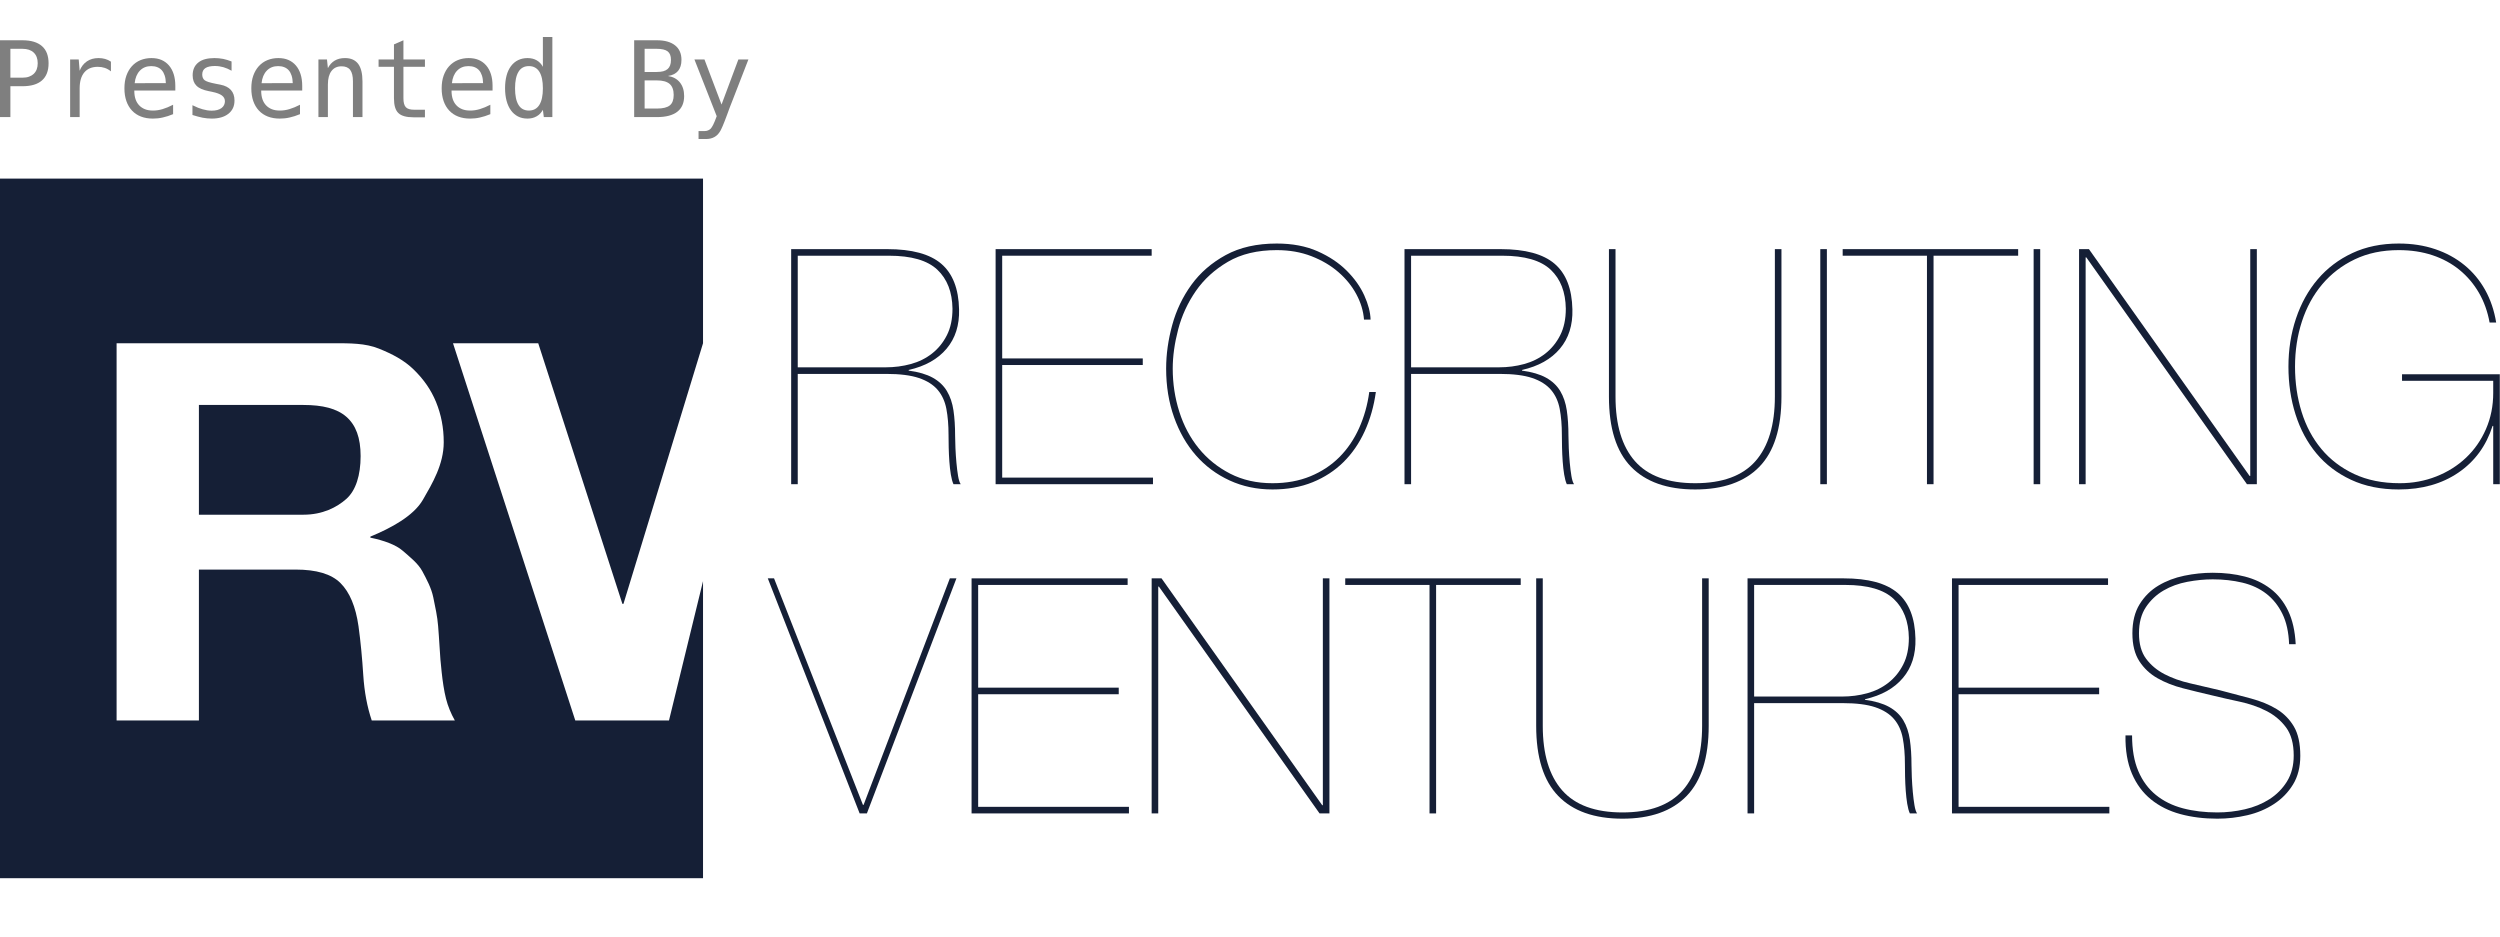 <?xml version="1.0" encoding="UTF-8"?>
<!DOCTYPE svg PUBLIC "-//W3C//DTD SVG 1.1//EN" "http://www.w3.org/Graphics/SVG/1.1/DTD/svg11.dtd">
<svg version="1.1" xmlns="http://www.w3.org/2000/svg" xmlns:xlink="http://www.w3.org/1999/xlink" x="0" y="0" width="427" height="160" viewBox="0, 0, 427, 160">
  <g id="Background">
    <rect x="0" y="0" width="427" height="160" fill="#000000" fill-opacity="0"/>
  </g>
  <g id="Layer_1">
    <path d="M151.27,62.739 C152.768,62.739 154.202,62.551 155.571,62.176 C156.939,61.802 158.148,61.202 159.198,60.377 C160.247,59.553 161.09,58.513 161.728,57.256 C162.365,56 162.684,54.492 162.684,52.729 C162.646,49.881 161.785,47.66 160.097,46.066 C158.41,44.473 155.655,43.676 151.832,43.676 L136.255,43.676 L136.255,62.739 L151.27,62.739 z M135.131,82.701 L135.131,42.552 L151.55,42.552 C155.748,42.552 158.823,43.386 160.772,45.054 C162.721,46.722 163.733,49.319 163.809,52.842 C163.883,55.541 163.171,57.781 161.672,59.562 C160.172,61.342 158.017,62.551 155.206,63.189 L155.206,63.301 C156.892,63.526 158.261,63.929 159.31,64.51 C160.359,65.091 161.166,65.851 161.728,66.787 C162.29,67.725 162.665,68.831 162.853,70.105 C163.04,71.38 163.134,72.823 163.134,74.435 C163.134,74.997 163.152,75.7 163.19,76.544 C163.227,77.387 163.283,78.221 163.359,79.046 C163.434,79.871 163.528,80.62 163.64,81.295 C163.753,81.97 163.902,82.439 164.09,82.701 L162.853,82.701 C162.665,82.289 162.515,81.736 162.403,81.042 C162.29,80.349 162.206,79.608 162.15,78.821 C162.094,78.034 162.056,77.237 162.038,76.431 C162.018,75.625 162.01,74.904 162.01,74.266 C162.01,72.617 161.887,71.145 161.644,69.852 C161.4,68.559 160.903,67.472 160.154,66.59 C159.404,65.71 158.335,65.035 156.948,64.566 C155.561,64.098 153.706,63.863 151.382,63.863 L136.255,63.863 L136.255,82.701 L135.131,82.701" fill="#151F36"/>
    <path d="M196.929,81.576 L196.929,82.701 L170.05,82.701 L170.05,42.552 L196.704,42.552 L196.704,43.676 L171.174,43.676 L171.174,61.22 L195.185,61.22 L195.185,62.345 L171.174,62.345 L171.174,81.576 L196.929,81.576" fill="#151F36"/>
    <path d="M233.084,73.675 C232.147,75.719 230.938,77.471 229.457,78.933 C227.976,80.395 226.224,81.539 224.2,82.363 C222.175,83.187 219.889,83.6 217.34,83.6 C214.678,83.6 212.231,83.085 210.001,82.054 C207.77,81.023 205.859,79.599 204.266,77.78 C202.672,75.962 201.426,73.788 200.527,71.258 C199.627,68.727 199.177,65.963 199.177,62.963 C199.177,60.527 199.523,58.044 200.217,55.513 C200.91,52.982 202.007,50.687 203.507,48.625 C205.005,46.563 206.955,44.876 209.355,43.564 C211.753,42.252 214.659,41.596 218.071,41.596 C220.732,41.596 223.056,42.037 225.043,42.917 C227.03,43.799 228.688,44.904 230.019,46.235 C231.35,47.566 232.353,48.981 233.028,50.48 C233.703,51.98 234.058,53.348 234.096,54.585 L232.972,54.585 C232.859,53.123 232.428,51.689 231.678,50.284 C230.928,48.878 229.907,47.612 228.614,46.488 C227.321,45.363 225.783,44.455 224.003,43.76 C222.222,43.068 220.244,42.721 218.071,42.721 C214.771,42.721 211.988,43.386 209.72,44.717 C207.452,46.048 205.624,47.716 204.238,49.721 C202.851,51.727 201.848,53.91 201.23,56.272 C200.611,58.634 200.302,60.865 200.302,62.963 C200.302,65.513 200.676,67.968 201.426,70.33 C202.176,72.692 203.282,74.772 204.744,76.572 C206.206,78.371 207.995,79.814 210.114,80.901 C212.231,81.989 214.64,82.532 217.34,82.532 C219.738,82.532 221.894,82.138 223.806,81.351 C225.718,80.564 227.367,79.477 228.755,78.09 C230.141,76.703 231.265,75.053 232.128,73.141 C232.99,71.229 233.571,69.169 233.871,66.956 L234.996,66.956 C234.658,69.393 234.021,71.633 233.084,73.675" fill="#151F36"/>
    <path d="M256.026,62.739 C257.525,62.739 258.959,62.551 260.328,62.176 C261.696,61.802 262.905,61.202 263.955,60.377 C265.004,59.553 265.847,58.513 266.485,57.256 C267.122,56 267.441,54.492 267.441,52.729 C267.403,49.881 266.542,47.66 264.854,46.066 C263.167,44.473 260.412,43.676 256.589,43.676 L241.012,43.676 L241.012,62.739 L256.026,62.739 z M239.888,82.701 L239.888,42.552 L256.307,42.552 C260.505,42.552 263.58,43.386 265.529,45.054 C267.478,46.722 268.49,49.319 268.566,52.842 C268.64,55.541 267.928,57.781 266.429,59.562 C264.929,61.342 262.774,62.551 259.962,63.189 L259.962,63.301 C261.649,63.526 263.018,63.929 264.067,64.51 C265.116,65.091 265.923,65.851 266.485,66.787 C267.047,67.725 267.422,68.831 267.61,70.105 C267.797,71.38 267.891,72.823 267.891,74.435 C267.891,74.997 267.909,75.7 267.947,76.544 C267.984,77.387 268.04,78.221 268.116,79.046 C268.191,79.871 268.285,80.62 268.397,81.295 C268.509,81.97 268.659,82.439 268.847,82.701 L267.61,82.701 C267.422,82.289 267.272,81.736 267.16,81.042 C267.047,80.349 266.963,79.608 266.907,78.821 C266.851,78.034 266.813,77.237 266.795,76.431 C266.775,75.625 266.767,74.904 266.767,74.266 C266.767,72.617 266.644,71.145 266.401,69.852 C266.157,68.559 265.66,67.472 264.911,66.59 C264.16,65.71 263.092,65.035 261.705,64.566 C260.318,64.098 258.463,63.863 256.139,63.863 L241.012,63.863 L241.012,82.701 L239.888,82.701" fill="#151F36"/>
    <path d="M304.272,42.552 L304.272,67.743 C304.272,73.141 303.016,77.134 300.504,79.72 C297.993,82.307 294.338,83.6 289.539,83.6 C284.74,83.6 281.086,82.307 278.575,79.72 C276.062,77.134 274.807,73.141 274.807,67.743 L274.807,42.552 L275.931,42.552 L275.931,67.743 C275.931,72.579 277.037,76.253 279.249,78.765 C281.461,81.276 284.891,82.532 289.539,82.532 C294.188,82.532 297.617,81.276 299.83,78.765 C302.041,76.253 303.148,72.579 303.148,67.743 L303.148,42.552 L304.272,42.552" fill="#151F36"/>
    <path d="M310.906,42.552 L312.031,42.552 L312.031,82.701 L310.906,82.701 z" fill="#151F36"/>
    <path d="M314.73,42.552 L344.701,42.552 L344.701,43.676 L330.25,43.676 L330.25,82.701 L329.125,82.701 L329.125,43.676 L314.73,43.676 L314.73,42.552" fill="#151F36"/>
    <path d="M347.344,42.552 L348.468,42.552 L348.468,82.701 L347.344,82.701 z" fill="#151F36"/>
    <path d="M356.79,42.552 L384.231,81.295 L384.343,81.295 L384.343,42.552 L385.468,42.552 L385.468,82.701 L383.781,82.701 L356.34,43.958 L356.227,43.958 L356.227,82.701 L355.103,82.701 L355.103,42.552 L356.79,42.552" fill="#151F36"/>
    <path d="M410.266,63.919 L426.965,63.919 L426.965,82.701 L425.842,82.701 L425.842,72.748 L425.73,72.748 C424.642,76.159 422.693,78.821 419.881,80.732 C417.069,82.645 413.676,83.6 409.704,83.6 C406.629,83.6 403.911,83.047 401.55,81.942 C399.188,80.837 397.22,79.337 395.646,77.443 C394.071,75.55 392.881,73.329 392.075,70.78 C391.268,68.231 390.866,65.513 390.866,62.626 C390.866,59.702 391.296,56.957 392.159,54.388 C393.021,51.821 394.258,49.59 395.871,47.697 C397.482,45.804 399.45,44.314 401.775,43.227 C404.098,42.14 406.742,41.596 409.704,41.596 C411.953,41.596 414.023,41.915 415.917,42.552 C417.81,43.189 419.478,44.098 420.921,45.279 C422.364,46.46 423.545,47.876 424.464,49.525 C425.382,51.174 426.011,53.03 426.347,55.091 L425.223,55.091 C424.885,53.217 424.276,51.52 423.396,50.002 C422.514,48.484 421.408,47.182 420.078,46.094 C418.747,45.007 417.21,44.173 415.467,43.592 C413.724,43.011 411.802,42.721 409.704,42.721 C406.892,42.721 404.39,43.246 402.197,44.295 C400.003,45.345 398.148,46.769 396.63,48.568 C395.112,50.368 393.958,52.477 393.171,54.895 C392.384,57.312 391.991,59.89 391.991,62.626 C391.991,65.363 392.365,67.94 393.115,70.358 C393.865,72.776 394.989,74.885 396.489,76.684 C397.988,78.483 399.853,79.909 402.084,80.958 C404.314,82.007 406.91,82.532 409.872,82.532 C412.084,82.532 414.164,82.148 416.114,81.379 C418.062,80.611 419.759,79.543 421.203,78.174 C422.645,76.806 423.78,75.175 424.604,73.282 C425.428,71.39 425.842,69.337 425.842,67.125 L425.842,65.044 L410.266,65.044 L410.266,63.919" fill="#151F36"/>
    <path d="M163.359,98.783 L148.064,138.932 L146.827,138.932 L131.139,98.783 L132.207,98.783 L147.39,137.47 L147.502,137.47 L162.234,98.783 L163.359,98.783" fill="#151F36"/>
    <path d="M192.824,137.807 L192.824,138.932 L165.945,138.932 L165.945,98.783 L192.599,98.783 L192.599,99.907 L167.07,99.907 L167.07,117.451 L191.08,117.451 L191.08,118.576 L167.07,118.576 L167.07,137.807 L192.824,137.807" fill="#151F36"/>
    <path d="M198.39,98.783 L225.831,137.526 L225.943,137.526 L225.943,98.783 L227.068,98.783 L227.068,138.932 L225.38,138.932 L197.94,100.189 L197.827,100.189 L197.827,138.932 L196.703,138.932 L196.703,98.783 L198.39,98.783" fill="#151F36"/>
    <path d="M229.767,98.783 L259.738,98.783 L259.738,99.907 L245.286,99.907 L245.286,138.932 L244.162,138.932 L244.162,99.907 L229.767,99.907 L229.767,98.783" fill="#151F36"/>
    <path d="M291.846,98.783 L291.846,123.974 C291.846,129.372 290.589,133.365 288.078,135.951 C285.566,138.538 281.911,139.831 277.113,139.831 C272.314,139.831 268.659,138.538 266.148,135.951 C263.636,133.365 262.38,129.372 262.38,123.974 L262.38,98.783 L263.505,98.783 L263.505,123.974 C263.505,128.81 264.611,132.484 266.823,134.996 C269.035,137.507 272.464,138.763 277.113,138.763 C281.761,138.763 285.191,137.507 287.404,134.996 C289.615,132.484 290.721,128.81 290.721,123.974 L290.721,98.783 L291.846,98.783" fill="#151F36"/>
    <path d="M314.619,118.97 C316.117,118.97 317.551,118.783 318.92,118.407 C320.288,118.033 321.497,117.433 322.547,116.608 C323.596,115.784 324.44,114.744 325.077,113.487 C325.715,112.231 326.033,110.723 326.033,108.96 C325.995,106.112 325.134,103.891 323.447,102.297 C321.76,100.704 319.004,99.907 315.181,99.907 L299.605,99.907 L299.605,118.97 L314.619,118.97 z M298.48,138.932 L298.48,98.783 L314.9,98.783 C319.098,98.783 322.172,99.617 324.122,101.285 C326.07,102.953 327.082,105.55 327.158,109.073 C327.233,111.772 326.52,114.013 325.021,115.793 C323.522,117.573 321.366,118.783 318.555,119.42 L318.555,119.532 C320.242,119.757 321.61,120.16 322.66,120.741 C323.709,121.322 324.515,122.082 325.077,123.018 C325.64,123.956 326.014,125.062 326.202,126.336 C326.389,127.611 326.483,129.054 326.483,130.665 C326.483,131.228 326.502,131.931 326.539,132.775 C326.577,133.618 326.633,134.452 326.708,135.276 C326.783,136.102 326.877,136.851 326.99,137.526 C327.102,138.201 327.251,138.67 327.439,138.932 L326.202,138.932 C326.014,138.52 325.864,137.967 325.752,137.273 C325.64,136.58 325.556,135.839 325.499,135.052 C325.443,134.265 325.405,133.468 325.387,132.662 C325.367,131.856 325.359,131.135 325.359,130.497 C325.359,128.848 325.236,127.376 324.993,126.083 C324.749,124.79 324.253,123.703 323.503,122.822 C322.753,121.941 321.684,121.266 320.298,120.797 C318.911,120.329 317.055,120.094 314.731,120.094 L299.605,120.094 L299.605,138.932 L298.48,138.932" fill="#151F36"/>
    <path d="M360.278,137.807 L360.278,138.932 L333.399,138.932 L333.399,98.783 L360.053,98.783 L360.053,99.907 L334.524,99.907 L334.524,117.451 L358.534,117.451 L358.534,118.576 L334.524,118.576 L334.524,137.807 L360.278,137.807" fill="#151F36"/>
    <path d="M389.826,104.828 C389.132,103.422 388.214,102.279 387.071,101.397 C385.927,100.517 384.569,99.889 382.994,99.514 C381.42,99.14 379.733,98.951 377.934,98.951 C376.546,98.951 375.103,99.092 373.603,99.373 C372.104,99.654 370.744,100.152 369.527,100.863 C368.308,101.576 367.306,102.522 366.518,103.703 C365.731,104.884 365.338,106.374 365.338,108.173 C365.338,109.972 365.74,111.416 366.546,112.503 C367.352,113.591 368.402,114.471 369.695,115.146 C370.989,115.821 372.46,116.346 374.11,116.72 C375.759,117.096 377.446,117.489 379.171,117.901 C381.045,118.389 382.816,118.857 384.484,119.307 C386.152,119.757 387.605,120.357 388.842,121.107 C390.08,121.857 391.063,122.85 391.794,124.087 C392.526,125.323 392.891,126.992 392.891,129.091 C392.891,131.003 392.478,132.634 391.654,133.983 C390.829,135.333 389.742,136.449 388.392,137.329 C387.043,138.21 385.525,138.848 383.838,139.241 C382.151,139.635 380.445,139.831 378.721,139.831 C376.434,139.831 374.325,139.569 372.395,139.044 C370.464,138.52 368.796,137.686 367.39,136.542 C365.984,135.399 364.897,133.927 364.129,132.128 C363.36,130.328 362.994,128.154 363.032,125.605 L364.157,125.605 C364.157,128.005 364.512,130.039 365.225,131.706 C365.937,133.375 366.94,134.734 368.233,135.783 C369.527,136.832 371.064,137.592 372.844,138.06 C374.624,138.53 376.584,138.763 378.721,138.763 C380.295,138.763 381.86,138.586 383.416,138.229 C384.971,137.873 386.368,137.301 387.605,136.514 C388.842,135.727 389.845,134.714 390.613,133.478 C391.382,132.24 391.766,130.76 391.766,129.035 C391.766,127.011 391.325,125.408 390.445,124.227 C389.564,123.046 388.439,122.11 387.071,121.416 C385.702,120.722 384.184,120.198 382.516,119.841 C380.848,119.486 379.245,119.12 377.709,118.745 C376.096,118.371 374.484,117.977 372.873,117.564 C371.26,117.152 369.808,116.58 368.515,115.849 C367.221,115.118 366.181,114.143 365.394,112.925 C364.607,111.707 364.213,110.123 364.213,108.173 C364.213,106.187 364.625,104.528 365.45,103.197 C366.274,101.867 367.343,100.807 368.655,100.02 C369.967,99.232 371.439,98.67 373.07,98.333 C374.7,97.996 376.321,97.827 377.934,97.827 C379.92,97.827 381.748,98.043 383.416,98.473 C385.084,98.905 386.546,99.598 387.802,100.554 C389.057,101.51 390.06,102.766 390.811,104.321 C391.56,105.877 391.991,107.78 392.104,110.029 L390.979,110.029 C390.903,107.968 390.519,106.233 389.826,104.828" fill="#151F36"/>
    <path d="M59.153,71.182 C57.526,69.768 55.085,69.168 51.829,69.168 L33.973,69.168 L33.973,87.912 L51.829,87.912 C55.085,87.912 57.526,86.663 59.153,85.217 C60.78,83.771 61.594,81.155 61.594,77.9 C61.594,74.767 60.78,72.603 59.153,71.182" fill="#151F36"/>
    <path d="M63.492,123.056 C62.708,120.713 62.228,118.147 62.046,115.31 C61.866,112.479 61.594,109.555 61.233,106.962 C60.749,103.587 59.725,101.161 58.158,99.592 C56.59,98.024 54.03,97.283 50.472,97.283 L33.973,97.283 L33.973,123.056 L19.915,123.056 L19.915,58.625 L56.892,58.625 C59.787,58.625 62.393,58.607 64.713,59.543 C67.033,60.479 69.022,61.515 70.68,63.139 C72.339,64.769 73.604,66.533 74.478,68.67 C75.351,70.812 75.79,73.059 75.79,75.527 C75.79,79.326 73.834,82.583 72.237,85.353 C70.64,88.129 66.774,90.205 63.26,91.651 L63.26,91.832 C65.603,92.317 67.611,93.052 68.757,94.047 C69.901,95.042 71.414,96.218 72.137,97.573 C72.861,98.932 73.677,100.421 74.009,102.05 C74.339,103.677 74.71,105.304 74.831,106.935 C74.89,107.958 75.024,109.162 75.083,110.55 C75.144,111.937 75.285,113.351 75.436,114.799 C75.587,116.246 75.846,118.039 76.179,119.334 C76.508,120.632 77.025,121.884 77.688,123.056 L63.492,123.056 z M98.258,123.056 L77.372,58.625 L91.929,58.625 L106.305,103.141 L106.486,103.141 L120.077,58.625 L120.077,30.509 L-0,30.509 L-0,150 L120.077,150 L120.077,99.26 L114.263,123.056 L98.258,123.056" fill="#151F36"/>
    <path d="M0,6.878 L3.832,6.878 Q6.021,6.878 7.163,7.871 Q7.752,8.39 8.024,9.132 Q8.297,9.875 8.297,10.807 Q8.297,12.74 7.172,13.733 Q6.618,14.226 5.783,14.476 Q4.948,14.727 3.832,14.727 L1.775,14.727 L1.775,20 L0,20 z M3.832,13.268 Q4.491,13.268 4.966,13.092 Q5.44,12.916 5.757,12.617 Q6.442,11.976 6.442,10.798 Q6.442,9.629 5.757,8.979 Q5.08,8.337 3.832,8.337 L1.775,8.337 L1.775,13.268 z" fill="#7F7F7F"/>
    <path d="M11.979,10.156 L13.447,10.156 L13.605,12.081 Q14.019,11.035 14.854,10.473 Q15.68,9.919 16.831,9.919 Q17.429,9.919 17.956,10.068 Q18.211,10.139 18.466,10.257 Q18.721,10.376 18.949,10.534 L18.949,12.187 Q18.448,11.782 17.895,11.598 Q17.35,11.413 16.708,11.413 Q15.205,11.413 14.405,12.362 Q13.605,13.303 13.605,15.104 L13.605,20 L11.979,20 z" fill="#7F7F7F"/>
    <path d="M26.112,20.255 Q24.979,20.255 24.078,19.908 Q23.177,19.561 22.544,18.884 Q21.911,18.207 21.582,17.253 Q21.252,16.3 21.252,15.096 Q21.252,13.856 21.586,12.92 Q21.92,11.984 22.509,11.325 Q23.15,10.613 24.012,10.266 Q24.873,9.919 25.866,9.919 Q26.851,9.919 27.593,10.244 Q28.336,10.569 28.863,11.185 Q29.391,11.8 29.667,12.674 Q29.944,13.549 29.944,14.674 L29.944,15.465 L22.939,15.465 L22.939,15.518 Q22.939,17.126 23.783,18.005 Q24.188,18.427 24.763,18.655 Q25.339,18.884 26.139,18.884 Q26.938,18.884 27.765,18.638 Q28.617,18.383 29.566,17.891 L29.566,19.499 Q29.101,19.692 28.661,19.833 Q28.222,19.974 27.791,20.07 Q27.369,20.167 26.947,20.211 Q26.525,20.255 26.112,20.255 z M28.327,14.199 Q28.31,13.443 28.129,12.903 Q27.949,12.362 27.659,12.028 Q27.343,11.659 26.877,11.475 Q26.411,11.29 25.831,11.29 Q24.645,11.29 23.897,12.063 Q23.142,12.846 23.001,14.208 z" fill="#7F7F7F"/>
    <path d="M36.185,20.255 Q35.798,20.255 35.389,20.215 Q34.98,20.176 34.603,20.105 Q34.26,20.035 33.798,19.912 Q33.337,19.789 32.871,19.64 L32.871,17.97 Q33.434,18.251 33.829,18.405 Q34.225,18.559 34.603,18.664 Q35.007,18.778 35.385,18.84 Q35.763,18.901 36.167,18.901 Q37.23,18.901 37.828,18.462 Q38.136,18.233 38.276,17.926 Q38.417,17.618 38.417,17.302 Q38.417,16.687 37.898,16.304 Q37.38,15.922 36.264,15.693 L36.193,15.676 L35.587,15.553 Q34.928,15.421 34.414,15.201 Q33.899,14.981 33.548,14.63 Q32.906,13.988 32.906,12.863 Q32.906,12.151 33.148,11.606 Q33.39,11.062 33.864,10.684 Q34.365,10.279 35.06,10.099 Q35.754,9.919 36.615,9.919 Q36.993,9.919 37.371,9.954 Q37.749,9.989 38.118,10.06 Q38.452,10.13 38.817,10.24 Q39.182,10.35 39.551,10.499 L39.551,12.081 Q38.848,11.677 38.153,11.475 Q37.802,11.378 37.446,11.325 Q37.09,11.272 36.686,11.272 Q36.176,11.272 35.767,11.36 Q35.358,11.448 35.086,11.624 Q34.541,11.984 34.541,12.723 Q34.541,13.03 34.642,13.285 Q34.743,13.54 34.945,13.698 Q35.147,13.856 35.618,14.01 Q36.088,14.164 36.958,14.331 L37.608,14.454 Q38.241,14.577 38.689,14.806 Q39.138,15.034 39.437,15.368 Q40.052,16.045 40.052,17.161 Q40.052,17.917 39.784,18.475 Q39.516,19.033 39.015,19.429 Q38.479,19.851 37.762,20.053 Q37.046,20.255 36.185,20.255 z" fill="#7F7F7F"/>
    <path d="M47.786,20.255 Q46.652,20.255 45.751,19.908 Q44.851,19.561 44.218,18.884 Q43.585,18.207 43.255,17.253 Q42.926,16.3 42.926,15.096 Q42.926,13.856 43.26,12.92 Q43.594,11.984 44.183,11.325 Q44.824,10.613 45.686,10.266 Q46.547,9.919 47.54,9.919 Q48.524,9.919 49.267,10.244 Q50.01,10.569 50.537,11.185 Q51.064,11.8 51.341,12.674 Q51.618,13.549 51.618,14.674 L51.618,15.465 L44.613,15.465 L44.613,15.518 Q44.613,17.126 45.457,18.005 Q45.861,18.427 46.437,18.655 Q47.013,18.884 47.812,18.884 Q48.612,18.884 49.438,18.638 Q50.291,18.383 51.24,17.891 L51.24,19.499 Q50.774,19.692 50.335,19.833 Q49.896,19.974 49.465,20.07 Q49.043,20.167 48.621,20.211 Q48.199,20.255 47.786,20.255 z M50.001,14.199 Q49.983,13.443 49.803,12.903 Q49.623,12.362 49.333,12.028 Q49.017,11.659 48.551,11.475 Q48.085,11.29 47.505,11.29 Q46.318,11.29 45.571,12.063 Q44.815,12.846 44.675,14.208 z" fill="#7F7F7F"/>
    <path d="M54.387,10.156 L55.846,10.156 L56.004,11.633 Q56.443,10.78 57.173,10.35 Q57.902,9.919 58.913,9.919 Q59.704,9.919 60.258,10.174 Q60.812,10.429 61.172,10.903 Q61.91,11.896 61.91,13.9 L61.91,20 L60.284,20 L60.284,13.9 Q60.284,12.573 59.818,11.949 Q59.353,11.325 58.351,11.325 Q57.771,11.325 57.344,11.527 Q56.918,11.729 56.619,12.125 Q56.004,12.925 56.004,14.437 L56.004,20 L54.387,20 z" fill="#7F7F7F"/>
    <path d="M70.603,20.035 Q68.792,20.035 68.036,19.306 Q67.289,18.585 67.289,16.792 L67.289,11.413 L64.661,11.413 L64.661,10.156 L67.289,10.156 L67.289,7.581 L68.906,6.878 L68.906,10.156 L72.58,10.156 L72.58,11.413 L68.906,11.413 L68.906,16.792 Q68.906,17.873 69.319,18.312 Q69.724,18.743 70.761,18.743 L72.58,18.743 L72.58,20.035 z" fill="#7F7F7F"/>
    <path d="M80.297,20.255 Q79.163,20.255 78.262,19.908 Q77.361,19.561 76.729,18.884 Q76.096,18.207 75.766,17.253 Q75.437,16.3 75.437,15.096 Q75.437,13.856 75.771,12.92 Q76.104,11.984 76.693,11.325 Q77.335,10.613 78.196,10.266 Q79.058,9.919 80.051,9.919 Q81.035,9.919 81.778,10.244 Q82.521,10.569 83.048,11.185 Q83.575,11.8 83.852,12.674 Q84.129,13.549 84.129,14.674 L84.129,15.465 L77.124,15.465 L77.124,15.518 Q77.124,17.126 77.968,18.005 Q78.372,18.427 78.948,18.655 Q79.523,18.884 80.323,18.884 Q81.123,18.884 81.949,18.638 Q82.802,18.383 83.751,17.891 L83.751,19.499 Q83.285,19.692 82.846,19.833 Q82.406,19.974 81.976,20.07 Q81.554,20.167 81.132,20.211 Q80.71,20.255 80.297,20.255 z M82.512,14.199 Q82.494,13.443 82.314,12.903 Q82.134,12.362 81.844,12.028 Q81.527,11.659 81.062,11.475 Q80.596,11.29 80.016,11.29 Q78.829,11.29 78.082,12.063 Q77.326,12.846 77.186,14.208 z" fill="#7F7F7F"/>
    <path d="M90.097,20.255 Q89.165,20.255 88.462,19.886 Q87.759,19.517 87.284,18.866 Q86.774,18.172 86.52,17.209 Q86.265,16.247 86.265,15.061 Q86.265,13.892 86.515,12.929 Q86.766,11.967 87.284,11.281 Q87.803,10.596 88.523,10.257 Q89.244,9.919 90.097,9.919 Q90.993,9.919 91.661,10.297 Q92.338,10.684 92.725,11.413 L92.725,6.324 L94.342,6.324 L94.342,20 L92.883,20 L92.725,18.761 Q92.522,19.112 92.268,19.389 Q92.013,19.666 91.652,19.868 Q90.984,20.255 90.097,20.255 z M90.325,18.884 Q91.512,18.884 92.118,17.917 Q92.725,16.959 92.725,15.087 Q92.725,13.215 92.118,12.248 Q91.837,11.8 91.397,11.545 Q90.958,11.29 90.334,11.29 Q89.156,11.29 88.567,12.248 Q87.97,13.215 87.97,15.087 Q87.97,16.959 88.567,17.926 Q88.875,18.427 89.323,18.655 Q89.771,18.884 90.325,18.884 z" fill="#7F7F7F"/>
    <path d="M108.316,6.878 L112.201,6.878 Q114.205,6.878 115.304,7.748 Q116.394,8.618 116.394,10.218 Q116.394,10.833 116.244,11.303 Q116.095,11.773 115.822,12.107 Q115.541,12.441 115.11,12.666 Q114.68,12.89 114.091,12.978 Q115.392,13.18 116.121,14.076 Q116.481,14.524 116.666,15.104 Q116.851,15.685 116.851,16.405 Q116.851,18.181 115.682,19.086 Q114.504,20 112.201,20 L108.316,20 z M112.166,12.292 Q112.834,12.292 113.287,12.169 Q113.739,12.046 114.029,11.791 Q114.601,11.299 114.601,10.235 Q114.601,9.708 114.46,9.352 Q114.319,8.996 114.038,8.776 Q113.467,8.337 112.166,8.337 L110.101,8.337 L110.101,12.292 z M112.201,18.541 Q113.739,18.541 114.407,17.996 Q115.066,17.46 115.066,16.221 Q115.066,14.938 114.372,14.331 Q113.669,13.733 112.201,13.733 L110.101,13.733 L110.101,18.541 z" fill="#7F7F7F"/>
    <path d="M119.312,22.391 L120.27,22.391 Q120.665,22.391 120.938,22.272 Q121.21,22.153 121.386,21.978 Q121.579,21.775 121.825,21.283 Q122.071,20.791 122.414,19.842 L118.608,10.156 L120.322,10.156 L123.24,17.855 L126.114,10.156 L127.828,10.156 L125.235,16.836 Q125.024,17.381 124.906,17.68 Q124.787,17.979 124.721,18.15 Q124.655,18.321 124.62,18.414 Q124.585,18.506 124.541,18.629 Q124.497,18.752 124.422,18.954 Q124.348,19.156 124.207,19.543 Q123.943,20.255 123.754,20.738 Q123.565,21.222 123.425,21.542 Q123.284,21.863 123.192,22.052 Q123.1,22.241 123.038,22.355 Q122.845,22.689 122.607,22.949 Q122.37,23.208 122.027,23.401 Q121.421,23.744 120.612,23.744 L119.312,23.744 z" fill="#7F7F7F"/>
  </g>
</svg>
